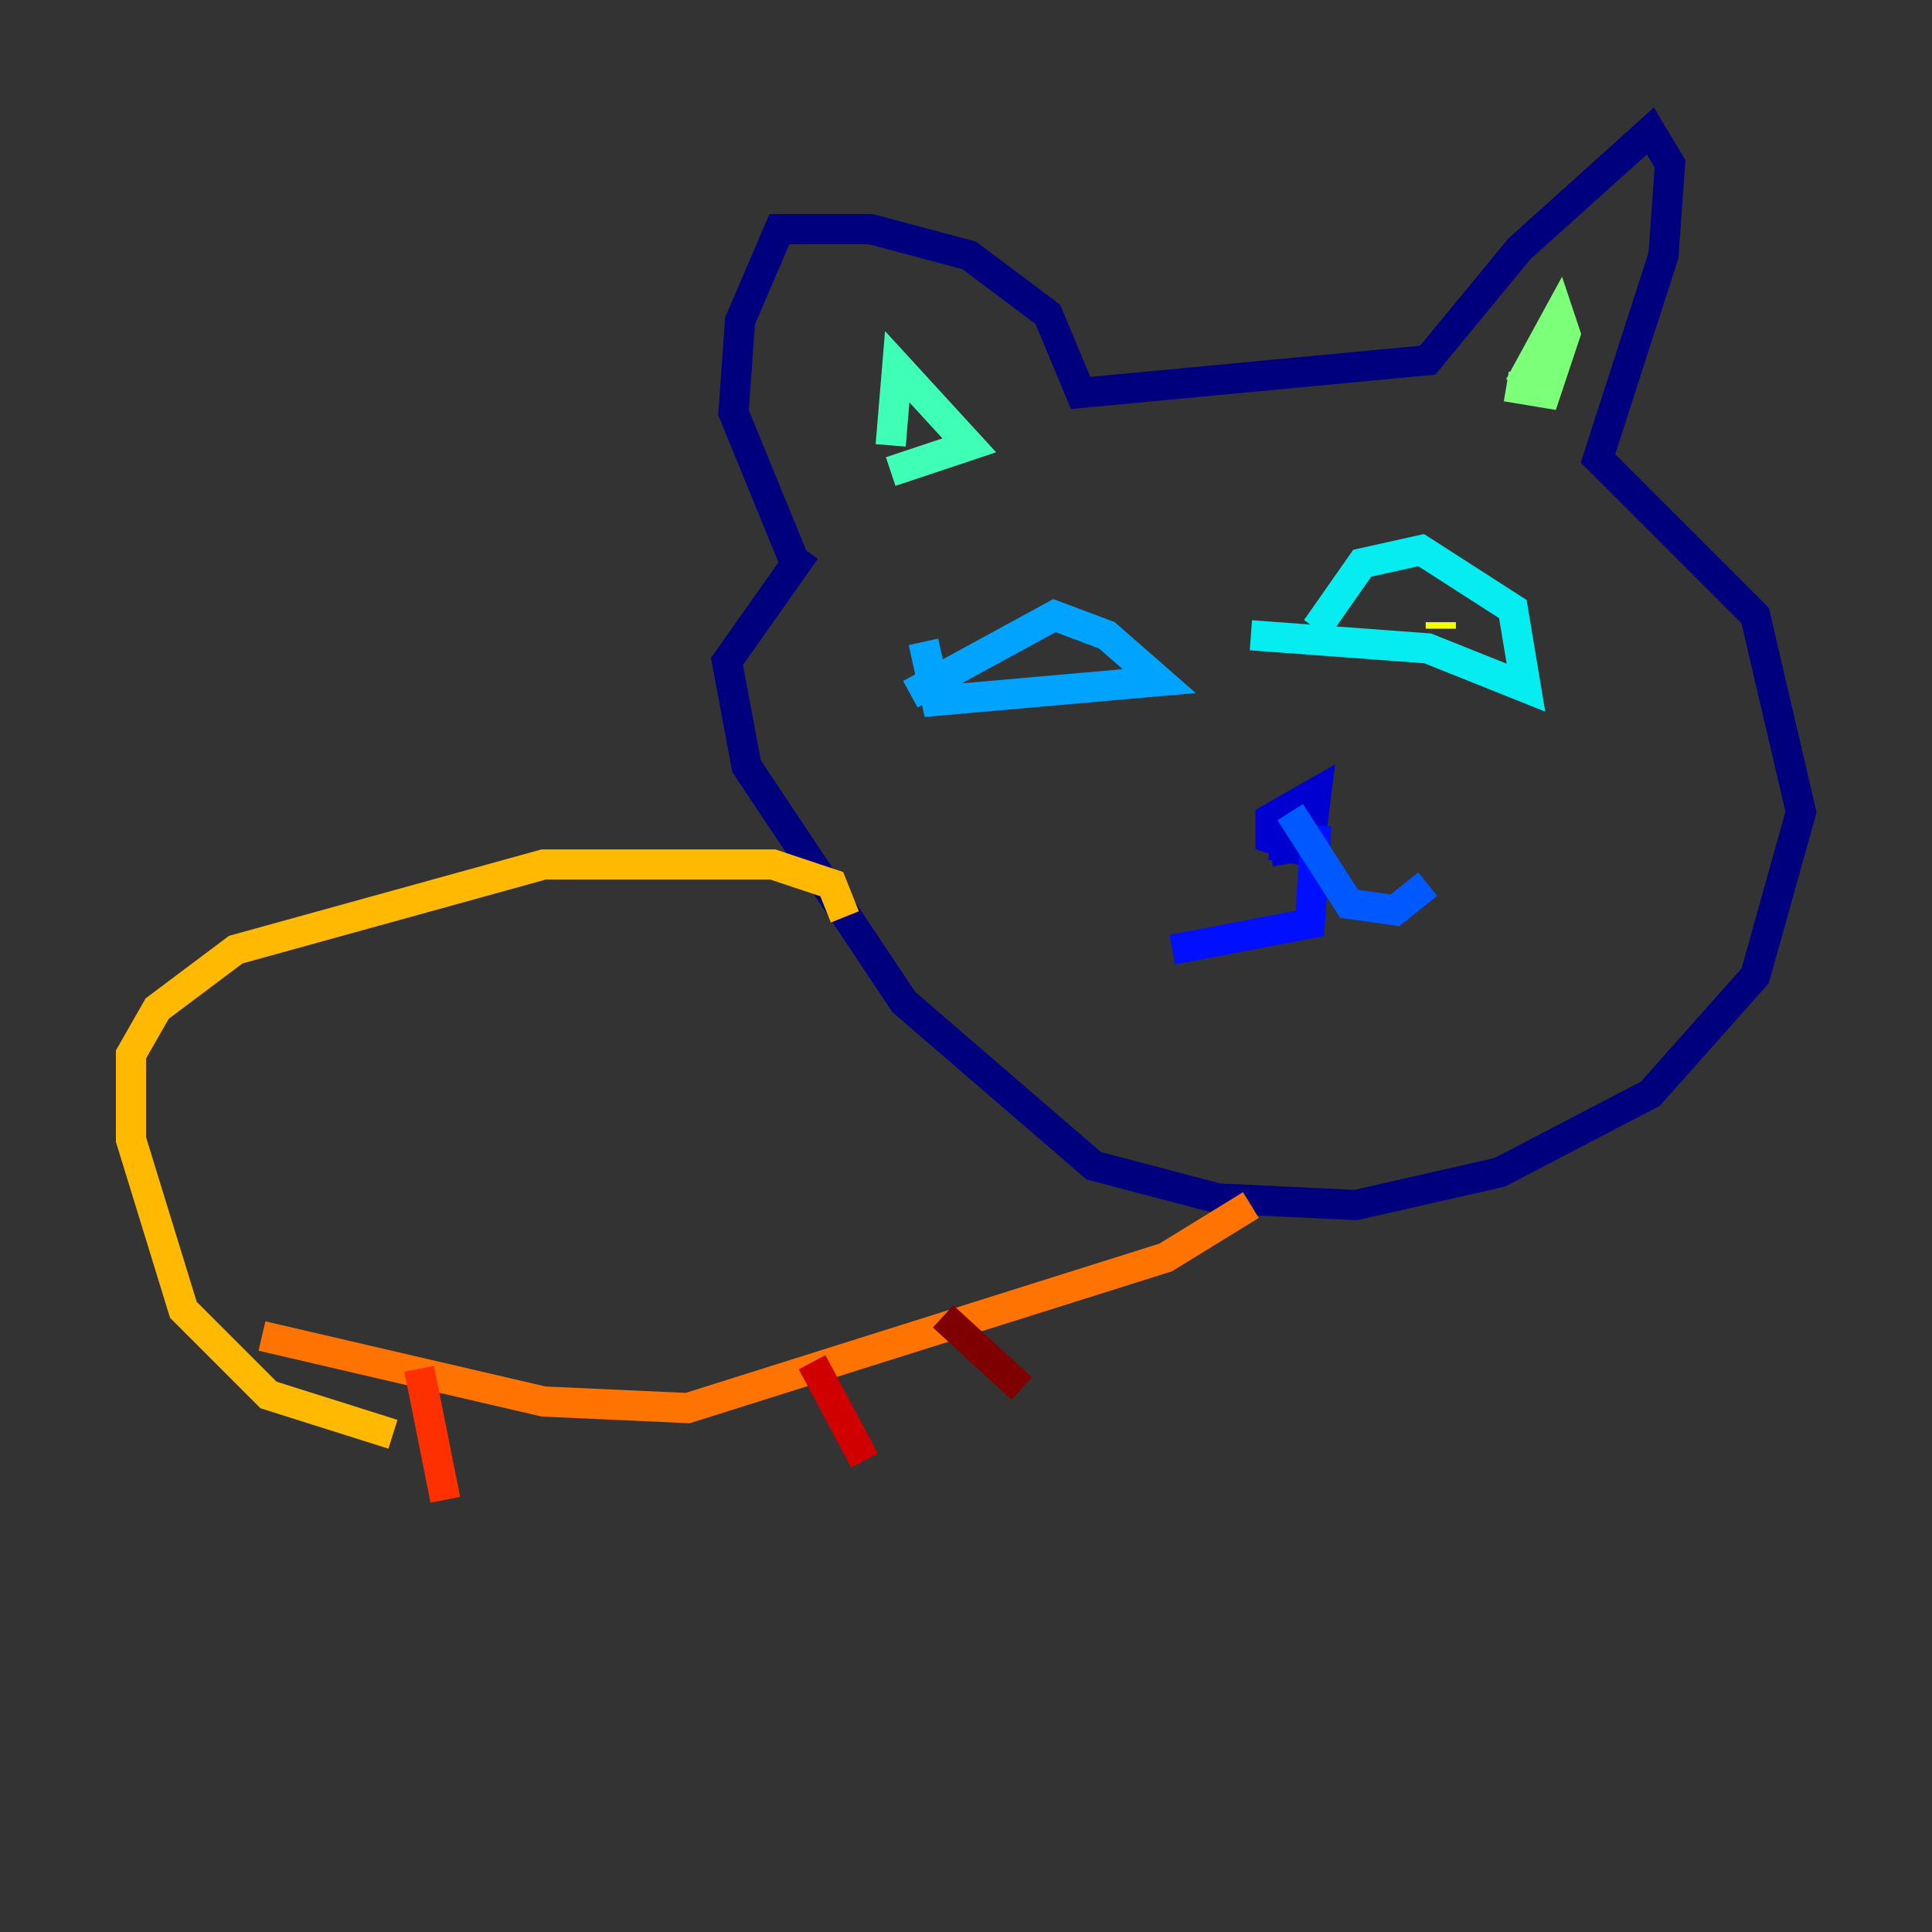 <?xml version="1.0" encoding="utf-8" ?>
<svg baseProfile="tiny" height="128" version="1.2" viewBox="0,0,128,128" width="128" xmlns="http://www.w3.org/2000/svg" xmlns:ev="http://www.w3.org/2001/xml-events" xmlns:xlink="http://www.w3.org/1999/xlink"><rect x="0" y="0" width="128" height="128" fill="#333333" stroke="none"/><defs /><polyline fill="none" points="53.37,36.447 48.163,43.824 49.464,50.766 59.878,66.386 72.461,77.234 80.705,79.403 89.817,79.837 99.363,77.668 109.342,72.461 116.285,64.651 119.322,53.803 116.285,40.786 105.871,30.373 110.21,16.922 110.644,10.848 109.342,8.678 100.664,16.488 94.59,23.864 71.593,26.034 69.424,20.827 64.217,16.922 57.709,15.186 51.634,15.186 49.031,21.261 48.597,27.336 52.502,36.881" stroke="#00007f" stroke-width="2" /><polyline fill="none" points="84.176,56.407 86.78,55.973 87.214,52.502 84.176,54.237 84.176,55.539 86.78,56.407 84.176,55.973" stroke="#0000d1" stroke-width="2" /><polyline fill="none" points="87.214,54.671 86.78,61.18 77.668,62.915" stroke="#0010ff" stroke-width="2" /><polyline fill="none" points="85.478,53.803 89.383,59.878 92.42,60.312 94.59,58.576" stroke="#0058ff" stroke-width="2" /><polyline fill="none" points="60.312,45.993 69.858,40.786 73.329,42.088 76.8,45.125 62.047,46.427 61.18,42.522" stroke="#00a4ff" stroke-width="2" /><polyline fill="none" points="87.214,41.654 90.251,37.315 94.156,36.447 100.231,40.352 101.098,45.559 94.59,42.956 82.875,42.088" stroke="#05ecf1" stroke-width="2" /><polyline fill="none" points="59.01,29.505 59.444,24.298 64.217,29.505 59.01,31.241" stroke="#3fffb7" stroke-width="2" /><polyline fill="none" points="100.664,25.6 103.268,20.827 103.702,22.129 102.4,26.034 99.797,25.6" stroke="#7cff79" stroke-width="2" /><polyline fill="none" points="68.556,43.39 68.556,43.39" stroke="#b7ff3f" stroke-width="2" /><polyline fill="none" points="95.458,41.22 95.458,41.654" stroke="#f1fc05" stroke-width="2" /><polyline fill="none" points="55.973,60.746 55.105,58.576 51.2,57.275 36.014,57.275 15.62,62.915 10.414,66.82 8.678,69.858 8.678,75.498 12.149,86.78 17.79,92.42 26.034,95.024" stroke="#ffb900" stroke-width="2" /><polyline fill="none" points="82.875,79.837 77.234,83.308 45.559,93.288 36.014,92.854 17.356,88.515" stroke="#ff7300" stroke-width="2" /><polyline fill="none" points="27.77,90.685 29.505,99.363" stroke="#ff3000" stroke-width="2" /><polyline fill="none" points="53.803,90.251 57.275,96.759" stroke="#d10000" stroke-width="2" /><polyline fill="none" points="62.481,87.214 67.688,91.986" stroke="#7f0000" stroke-width="2" /></svg>